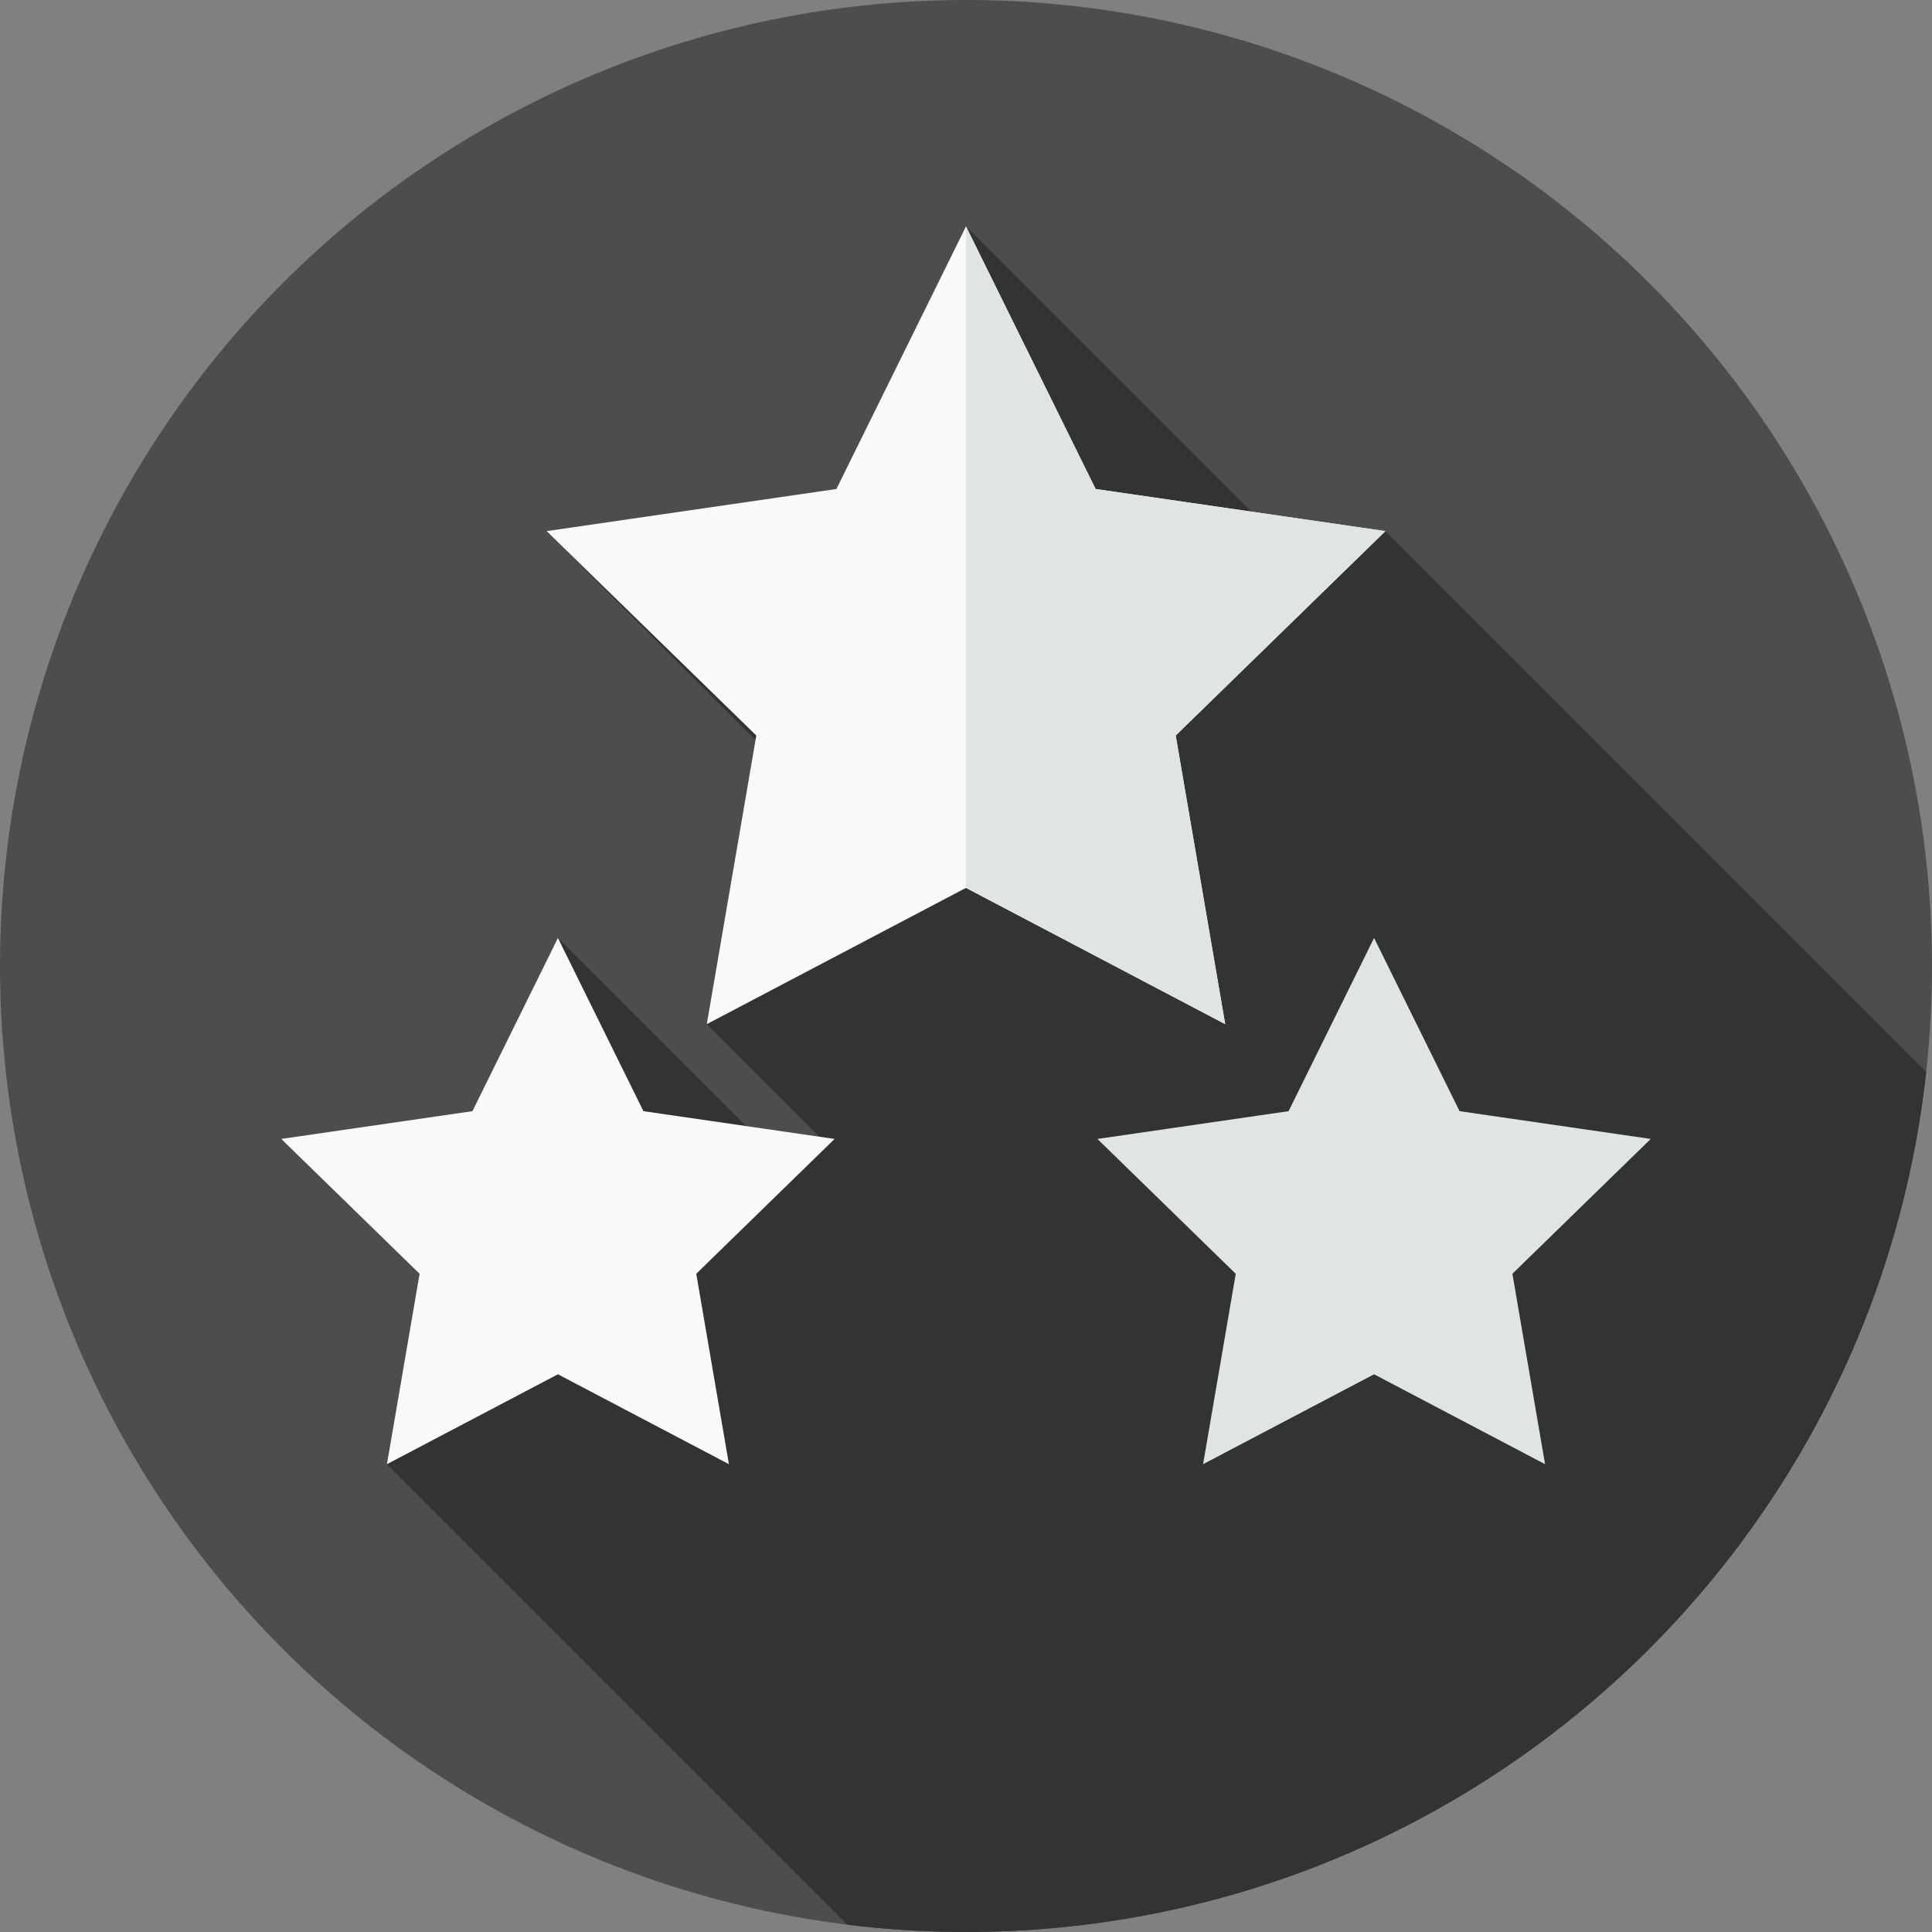 <?xml version="1.0" encoding="UTF-8" standalone="no"?>
<svg width="512px" height="512px" viewBox="0 0 512 512" version="1.1" xmlns="http://www.w3.org/2000/svg" xmlns:xlink="http://www.w3.org/1999/xlink">
    <rect x="0" y="0" width="512" height="512" fill="#808080" stroke="none"/>
    <!-- Generator: Sketch 48.2 (47327) - http://www.bohemiancoding.com/sketch -->
    <title>stars</title>
    <desc>Created with Sketch.</desc>
    <defs></defs>
    <g id="Page-1" stroke="none" stroke-width="1" fill="none" fill-rule="evenodd">
        <g id="stars" fill-rule="nonzero">
            <circle id="Oval" fill="#4D4D4D" cx="256" cy="256" r="256"></circle>
            <path d="M510.462,284.069 L367.144,140.751 L350.586,154.586 L256,60 L264.9,144.723 L144.856,140.751 L226.936,222.831 L187.309,271.408 L218.81,302.909 L209.221,309.929 L147.856,248.564 L102.544,388.022 L224.604,510.083 C234.895,511.34 245.37,512 256,512 C387.898,512 496.481,412.246 510.462,284.069 Z" id="Shape" fill="#333333"></path>
            <polygon id="Shape" fill="#F8F9F9" points="147.856 248.564 170.512 294.47 221.173 301.832 184.515 337.565 193.169 388.021 147.856 364.199 102.544 388.021 111.198 337.565 74.539 301.832 125.2 294.47"></polygon>
            <polygon id="Shape" fill="#DFE5E1" points="364.144 248.564 341.488 294.47 290.827 301.832 327.485 337.565 318.831 388.021 364.144 364.199 409.456 388.021 400.802 337.565 437.461 301.832 386.8 294.47"></polygon>
            <polygon id="Shape" fill="#F8F9F9" points="256 60 290.345 129.591 367.144 140.751 311.572 194.92 324.691 271.408 256 235.295 187.309 271.408 200.428 194.92 144.856 140.751 221.655 129.591"></polygon>
            <polygon id="Shape" fill="#DFE5E1" points="256 235.295 324.691 271.408 311.572 194.92 367.144 140.751 290.345 129.591 256 60"></polygon>
        </g>
    </g>
</svg>